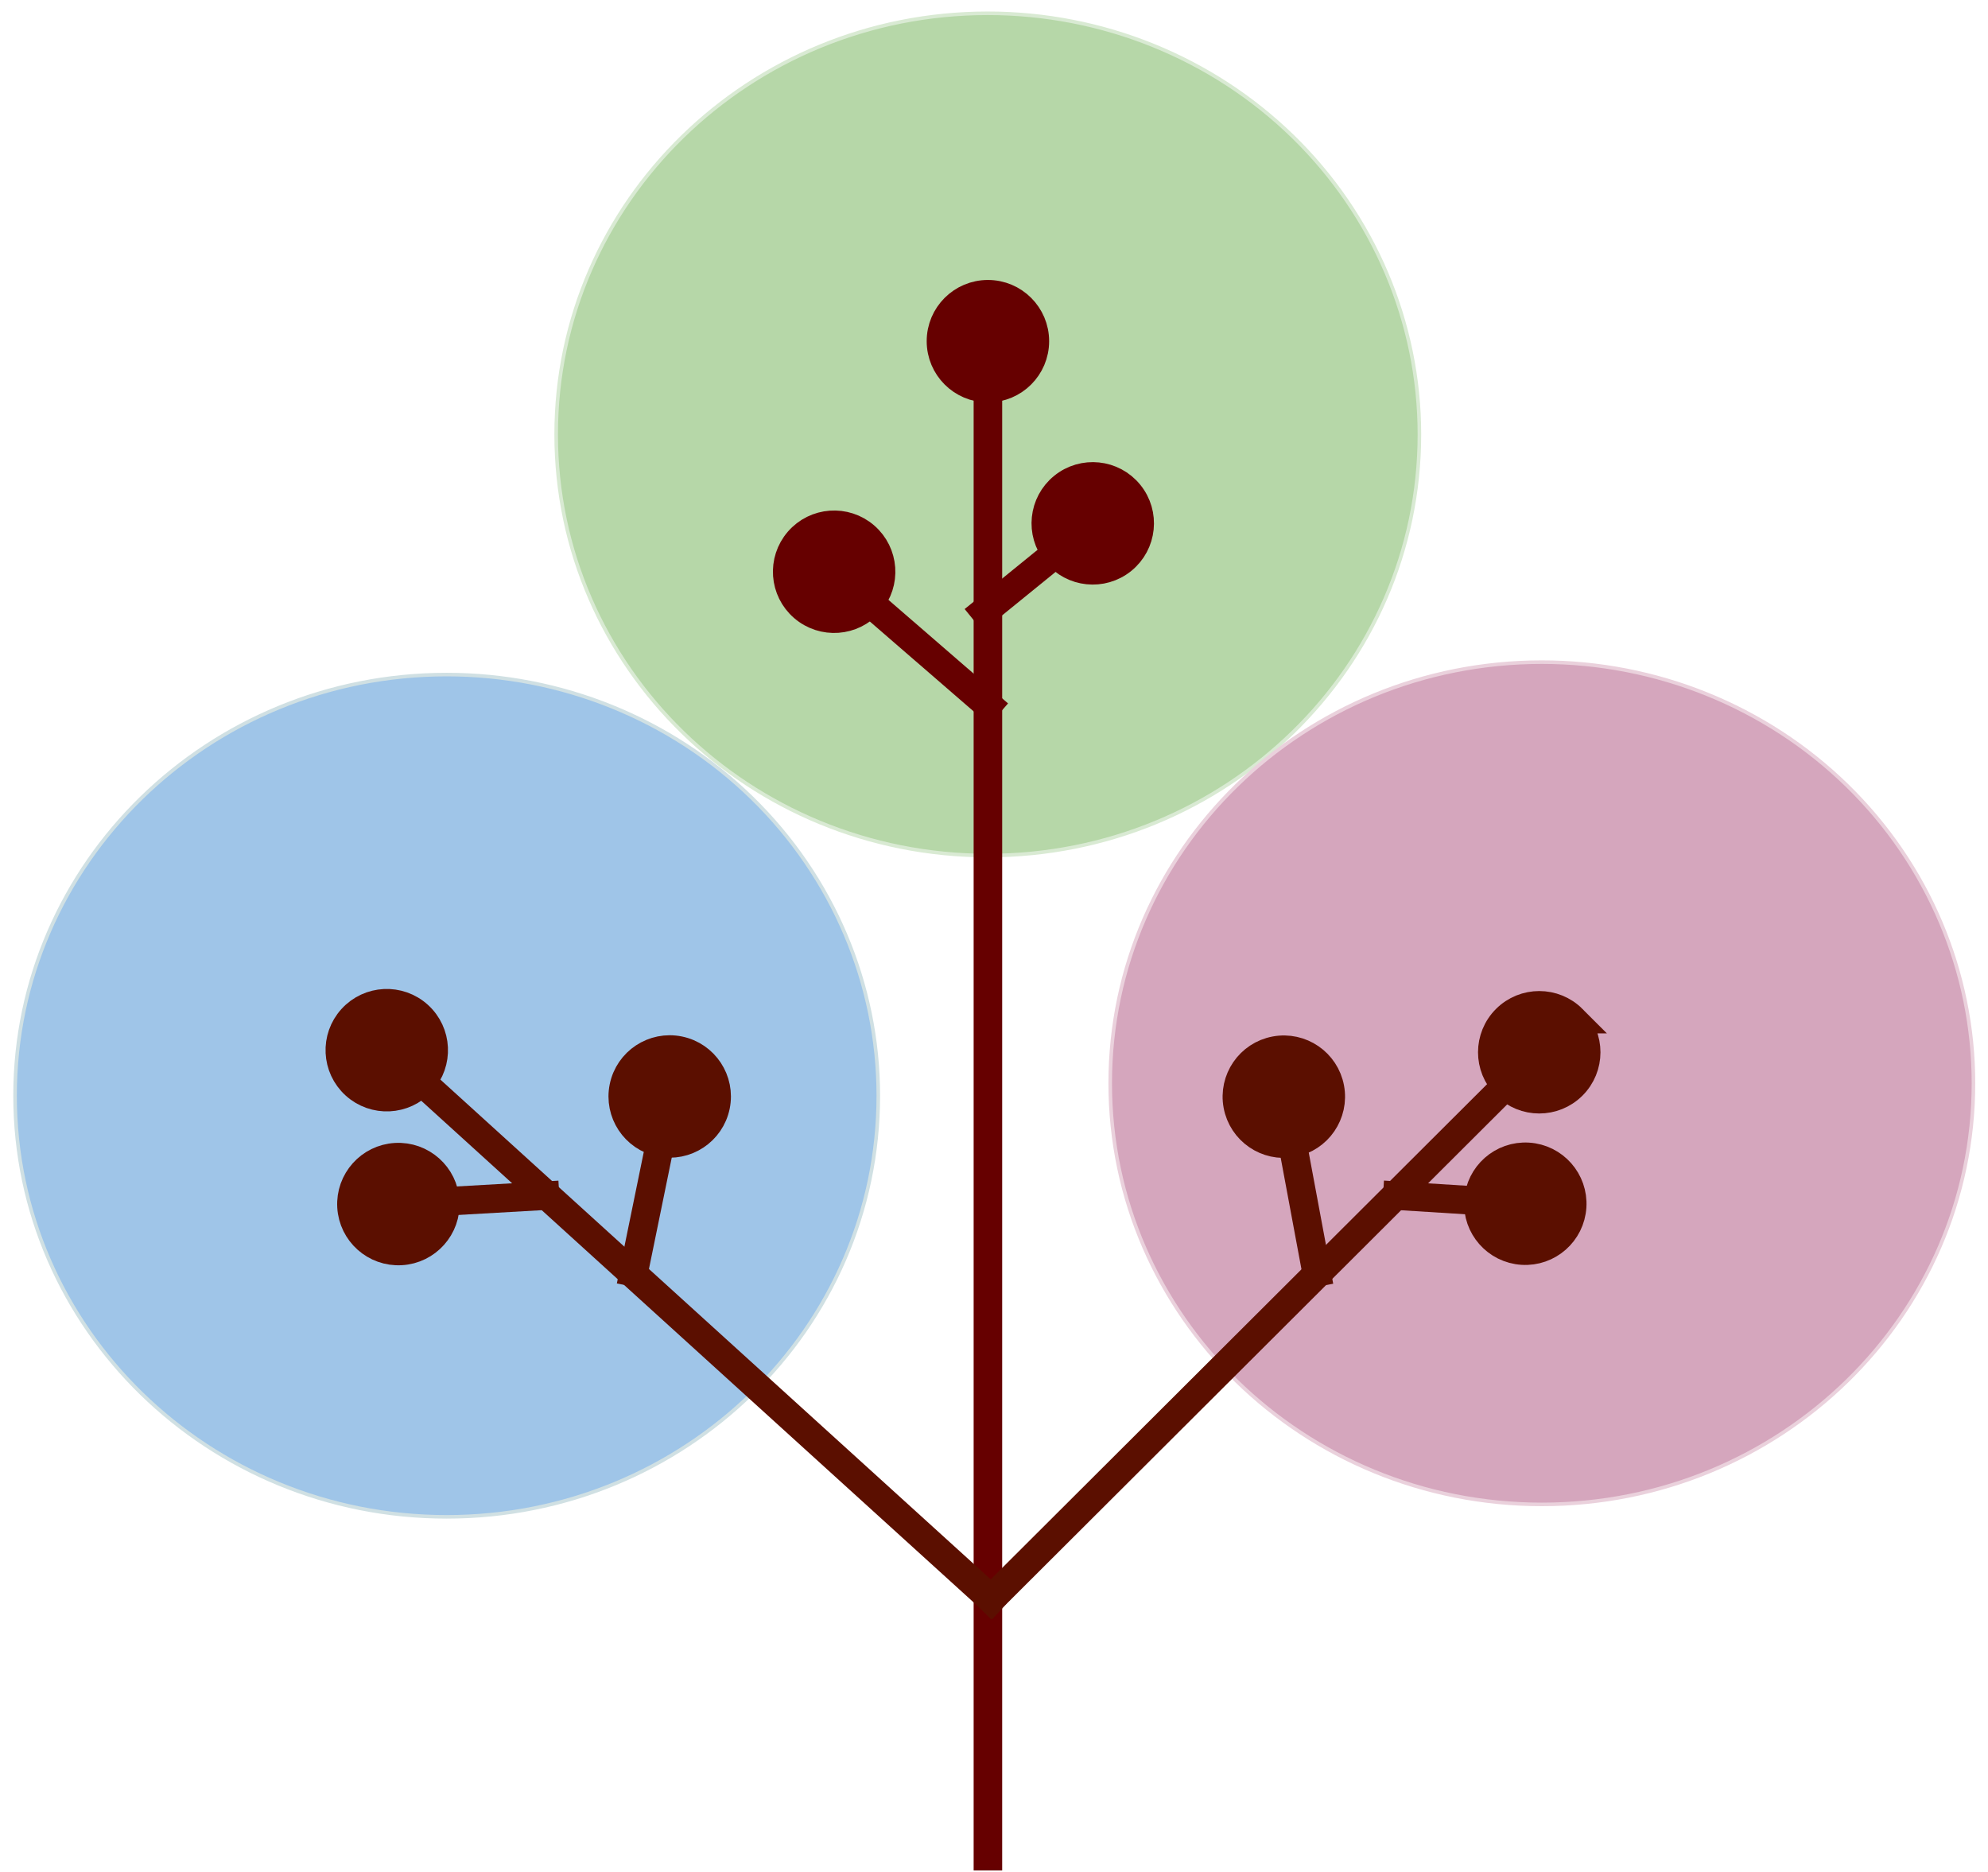 <?xml version="1.0" standalone="yes"?>

<svg version="1.1" viewBox="0.0 0.0 557.252 524.701" fill="none" stroke="none" stroke-linecap="square" stroke-miterlimit="10" xmlns="http://www.w3.org/2000/svg" xmlns:xlink="http://www.w3.org/1999/xlink"><clipPath id="p.0"><path d="m0 0l557.252 0l0 524.701l-557.252 0l0 -524.701z" clip-rule="nonzero"></path></clipPath><g clip-path="url(#p.0)"><path fill="#000000" fill-opacity="0.0" d="m0 0l557.252 0l0 524.701l-557.252 0z" fill-rule="nonzero"></path><path fill="#b6d7a8" d="m155.897 121.765l0 0c0 -65.192 54.168 -118.041 120.987 -118.041l0 0c32.088 0 62.861 12.436 85.551 34.573c22.689 22.137 35.436 52.161 35.436 83.468l0 0c0 65.192 -54.168 118.041 -120.987 118.041l0 0c-66.819 0 -120.987 -52.849 -120.987 -118.041z" fill-rule="nonzero"></path><path stroke="#d9ead3" stroke-width="1.0" stroke-linejoin="round" stroke-linecap="butt" d="m155.897 121.765l0 0c0 -65.192 54.168 -118.041 120.987 -118.041l0 0c32.088 0 62.861 12.436 85.551 34.573c22.689 22.137 35.436 52.161 35.436 83.468l0 0c0 65.192 -54.168 118.041 -120.987 118.041l0 0c-66.819 0 -120.987 -52.849 -120.987 -118.041z" fill-rule="nonzero"></path><path fill="#9fc5e8" d="m4.22 307.119l0 0c0 -65.192 54.168 -118.041 120.987 -118.041l0 0c32.088 0 62.861 12.436 85.551 34.573c22.689 22.137 35.436 52.161 35.436 83.468l0 0c0 65.192 -54.168 118.041 -120.987 118.041l0 0c-66.819 0 -120.987 -52.849 -120.987 -118.041z" fill-rule="nonzero"></path><path stroke="#d0e0e3" stroke-width="1.0" stroke-linejoin="round" stroke-linecap="butt" d="m4.22 307.119l0 0c0 -65.192 54.168 -118.041 120.987 -118.041l0 0c32.088 0 62.861 12.436 85.551 34.573c22.689 22.137 35.436 52.161 35.436 83.468l0 0c0 65.192 -54.168 118.041 -120.987 118.041l0 0c-66.819 0 -120.987 -52.849 -120.987 -118.041z" fill-rule="nonzero"></path><path fill="#000000" fill-opacity="0.0" d="m276.919 520.276l0 -441.804" fill-rule="nonzero"></path><path stroke="#660000" stroke-width="8.0" stroke-linejoin="round" stroke-linecap="butt" d="m276.919 520.276l0 -411.484" fill-rule="evenodd"></path><path fill="#660000" stroke="#660000" stroke-width="8.0" stroke-linecap="butt" d="m276.919 82.472c7.268 0 13.16 5.892 13.16 13.16c0 7.268 -5.892 13.16 -13.16 13.16c-7.268 0 -13.16 -5.892 -13.16 -13.16c0 -7.268 5.892 -13.16 13.16 -13.16z" fill-rule="nonzero"></path><path fill="#000000" fill-opacity="0.0" d="m276.919 197.567l-56.077 -48.545" fill-rule="nonzero"></path><path stroke="#660000" stroke-width="8.0" stroke-linejoin="round" stroke-linecap="butt" d="m276.919 197.567l-33.153 -28.7" fill-rule="evenodd"></path><path fill="#660000" stroke="#660000" stroke-width="8.0" stroke-linecap="butt" d="m223.866 151.641c4.757 -5.495 13.068 -6.093 18.563 -1.336c5.495 4.757 6.093 13.068 1.336 18.563c-4.757 5.495 -13.068 6.093 -18.563 1.336c-5.495 -4.757 -6.093 -13.068 -1.336 -18.563z" fill-rule="nonzero"></path><path fill="#000000" fill-opacity="0.0" d="m276.028 171.292l43.598 -35.42" fill-rule="nonzero"></path><path stroke="#660000" stroke-width="8.0" stroke-linejoin="round" stroke-linecap="butt" d="m276.028 171.292l20.065 -16.302" fill-rule="evenodd"></path><path fill="#660000" stroke="#660000" stroke-width="8.0" stroke-linecap="butt" d="m316.52 138.394c4.583 5.641 3.725 13.929 -1.916 18.512c-5.641 4.583 -13.929 3.725 -18.512 -1.916c-4.583 -5.641 -3.725 -13.929 1.916 -18.512c5.641 -4.583 13.929 -3.725 18.512 1.916z" fill-rule="nonzero"></path><path fill="#d5a6bd" d="m311.202 303.634l0 0c0 -65.192 54.168 -118.041 120.987 -118.041l0 0c32.088 0 62.861 12.436 85.551 34.573c22.69 22.137 35.436 52.161 35.436 83.468l0 0c0 65.192 -54.168 118.041 -120.987 118.041l0 0c-66.819 0 -120.987 -52.849 -120.987 -118.041z" fill-rule="nonzero"></path><path stroke="#ead1dc" stroke-width="1.0" stroke-linejoin="round" stroke-linecap="butt" d="m311.202 303.634l0 0c0 -65.192 54.168 -118.041 120.987 -118.041l0 0c32.088 0 62.861 12.436 85.551 34.573c22.69 22.137 35.436 52.161 35.436 83.468l0 0c0 65.192 -54.168 118.041 -120.987 118.041l0 0c-66.819 0 -120.987 -52.849 -120.987 -118.041z" fill-rule="nonzero"></path><path fill="#000000" fill-opacity="0.0" d="m277.81 448.223l165.8 -165.4" fill-rule="nonzero"></path><path stroke="#5b0f00" stroke-width="8.0" stroke-linejoin="round" stroke-linecap="butt" d="m277.81 448.223l144.335 -143.986" fill-rule="evenodd"></path><path fill="#5b0f00" stroke="#5b0f00" stroke-width="8.0" stroke-linecap="butt" d="m440.779 285.649c5.133 5.146 5.123 13.478 -0.022 18.611c-5.146 5.133 -13.478 5.123 -18.611 -0.022c-5.133 -5.146 -5.123 -13.478 0.023 -18.611c5.146 -5.133 13.478 -5.123 18.611 0.022z" fill-rule="nonzero"></path><path fill="#000000" fill-opacity="0.0" d="m369.04 356.621l-12.318 -66.097" fill-rule="nonzero"></path><path stroke="#5b0f00" stroke-width="8.0" stroke-linejoin="round" stroke-linecap="butt" d="m369.04 356.621l-6.763 -36.29" fill-rule="evenodd"></path><path fill="#5b0f00" stroke="#5b0f00" stroke-width="8.0" stroke-linecap="butt" d="m357.456 294.456c7.145 -1.332 14.017 3.381 15.348 10.526c1.332 7.145 -3.381 14.017 -10.526 15.348c-7.145 1.332 -14.017 -3.381 -15.348 -10.526c-1.332 -7.145 3.381 -14.017 10.526 -15.348z" fill-rule="nonzero"></path><path fill="#000000" fill-opacity="0.0" d="m391.68 335.149l52.998 3.321" fill-rule="nonzero"></path><path stroke="#5b0f00" stroke-width="8.0" stroke-linejoin="round" stroke-linecap="butt" d="m391.68 335.149l22.737 1.425" fill-rule="evenodd"></path><path fill="#5b0f00" stroke="#5b0f00" stroke-width="8.0" stroke-linecap="butt" d="m440.685 338.22c-0.454 7.254 -6.703 12.766 -13.957 12.311c-7.254 -0.454 -12.766 -6.703 -12.311 -13.957c0.454 -7.254 6.703 -12.766 13.957 -12.311c7.254 0.454 12.766 6.703 12.311 13.957z" fill-rule="nonzero"></path><path fill="#000000" fill-opacity="0.0" d="m277.859 448.223l-182.148 -165.4" fill-rule="nonzero"></path><path stroke="#5b0f00" stroke-width="8.0" stroke-linejoin="round" stroke-linecap="butt" d="m277.859 448.223l-159.701 -145.017" fill-rule="evenodd"></path><path fill="#5b0f00" stroke="#5b0f00" stroke-width="8.0" stroke-linecap="butt" d="m98.672 285.512c4.886 -5.381 13.209 -5.782 18.589 -0.896c5.381 4.886 5.782 13.209 0.896 18.589c-4.886 5.381 -13.209 5.782 -18.589 0.896c-5.381 -4.886 -5.782 -13.209 -0.896 -18.589z" fill-rule="nonzero"></path><path fill="#000000" fill-opacity="0.0" d="m177.633 356.621l13.532 -66.097" fill-rule="nonzero"></path><path stroke="#5b0f00" stroke-width="8.0" stroke-linejoin="round" stroke-linecap="butt" d="m177.633 356.621l7.451 -36.393" fill-rule="evenodd"></path><path fill="#5b0f00" stroke="#5b0f00" stroke-width="8.0" stroke-linecap="butt" d="m190.363 294.443c7.12 1.458 11.711 8.412 10.253 15.532c-1.458 7.12 -8.412 11.711 -15.532 10.253c-7.12 -1.458 -11.711 -8.412 -10.253 -15.532c1.458 -7.12 8.412 -11.711 15.532 -10.253z" fill-rule="nonzero"></path><path fill="#000000" fill-opacity="0.0" d="m152.762 335.149l-58.223 3.321" fill-rule="nonzero"></path><path stroke="#5b0f00" stroke-width="8.0" stroke-linejoin="round" stroke-linecap="butt" d="m152.762 335.149l-27.952 1.594" fill-rule="evenodd"></path><path fill="#5b0f00" stroke="#5b0f00" stroke-width="8.0" stroke-linecap="butt" d="m98.532 338.242c-0.414 -7.256 5.133 -13.474 12.389 -13.888c7.256 -0.414 13.474 5.133 13.888 12.389c0.414 7.256 -5.133 13.474 -12.389 13.888c-7.256 0.414 -13.474 -5.133 -13.888 -12.389z" fill-rule="nonzero"></path></g></svg>

